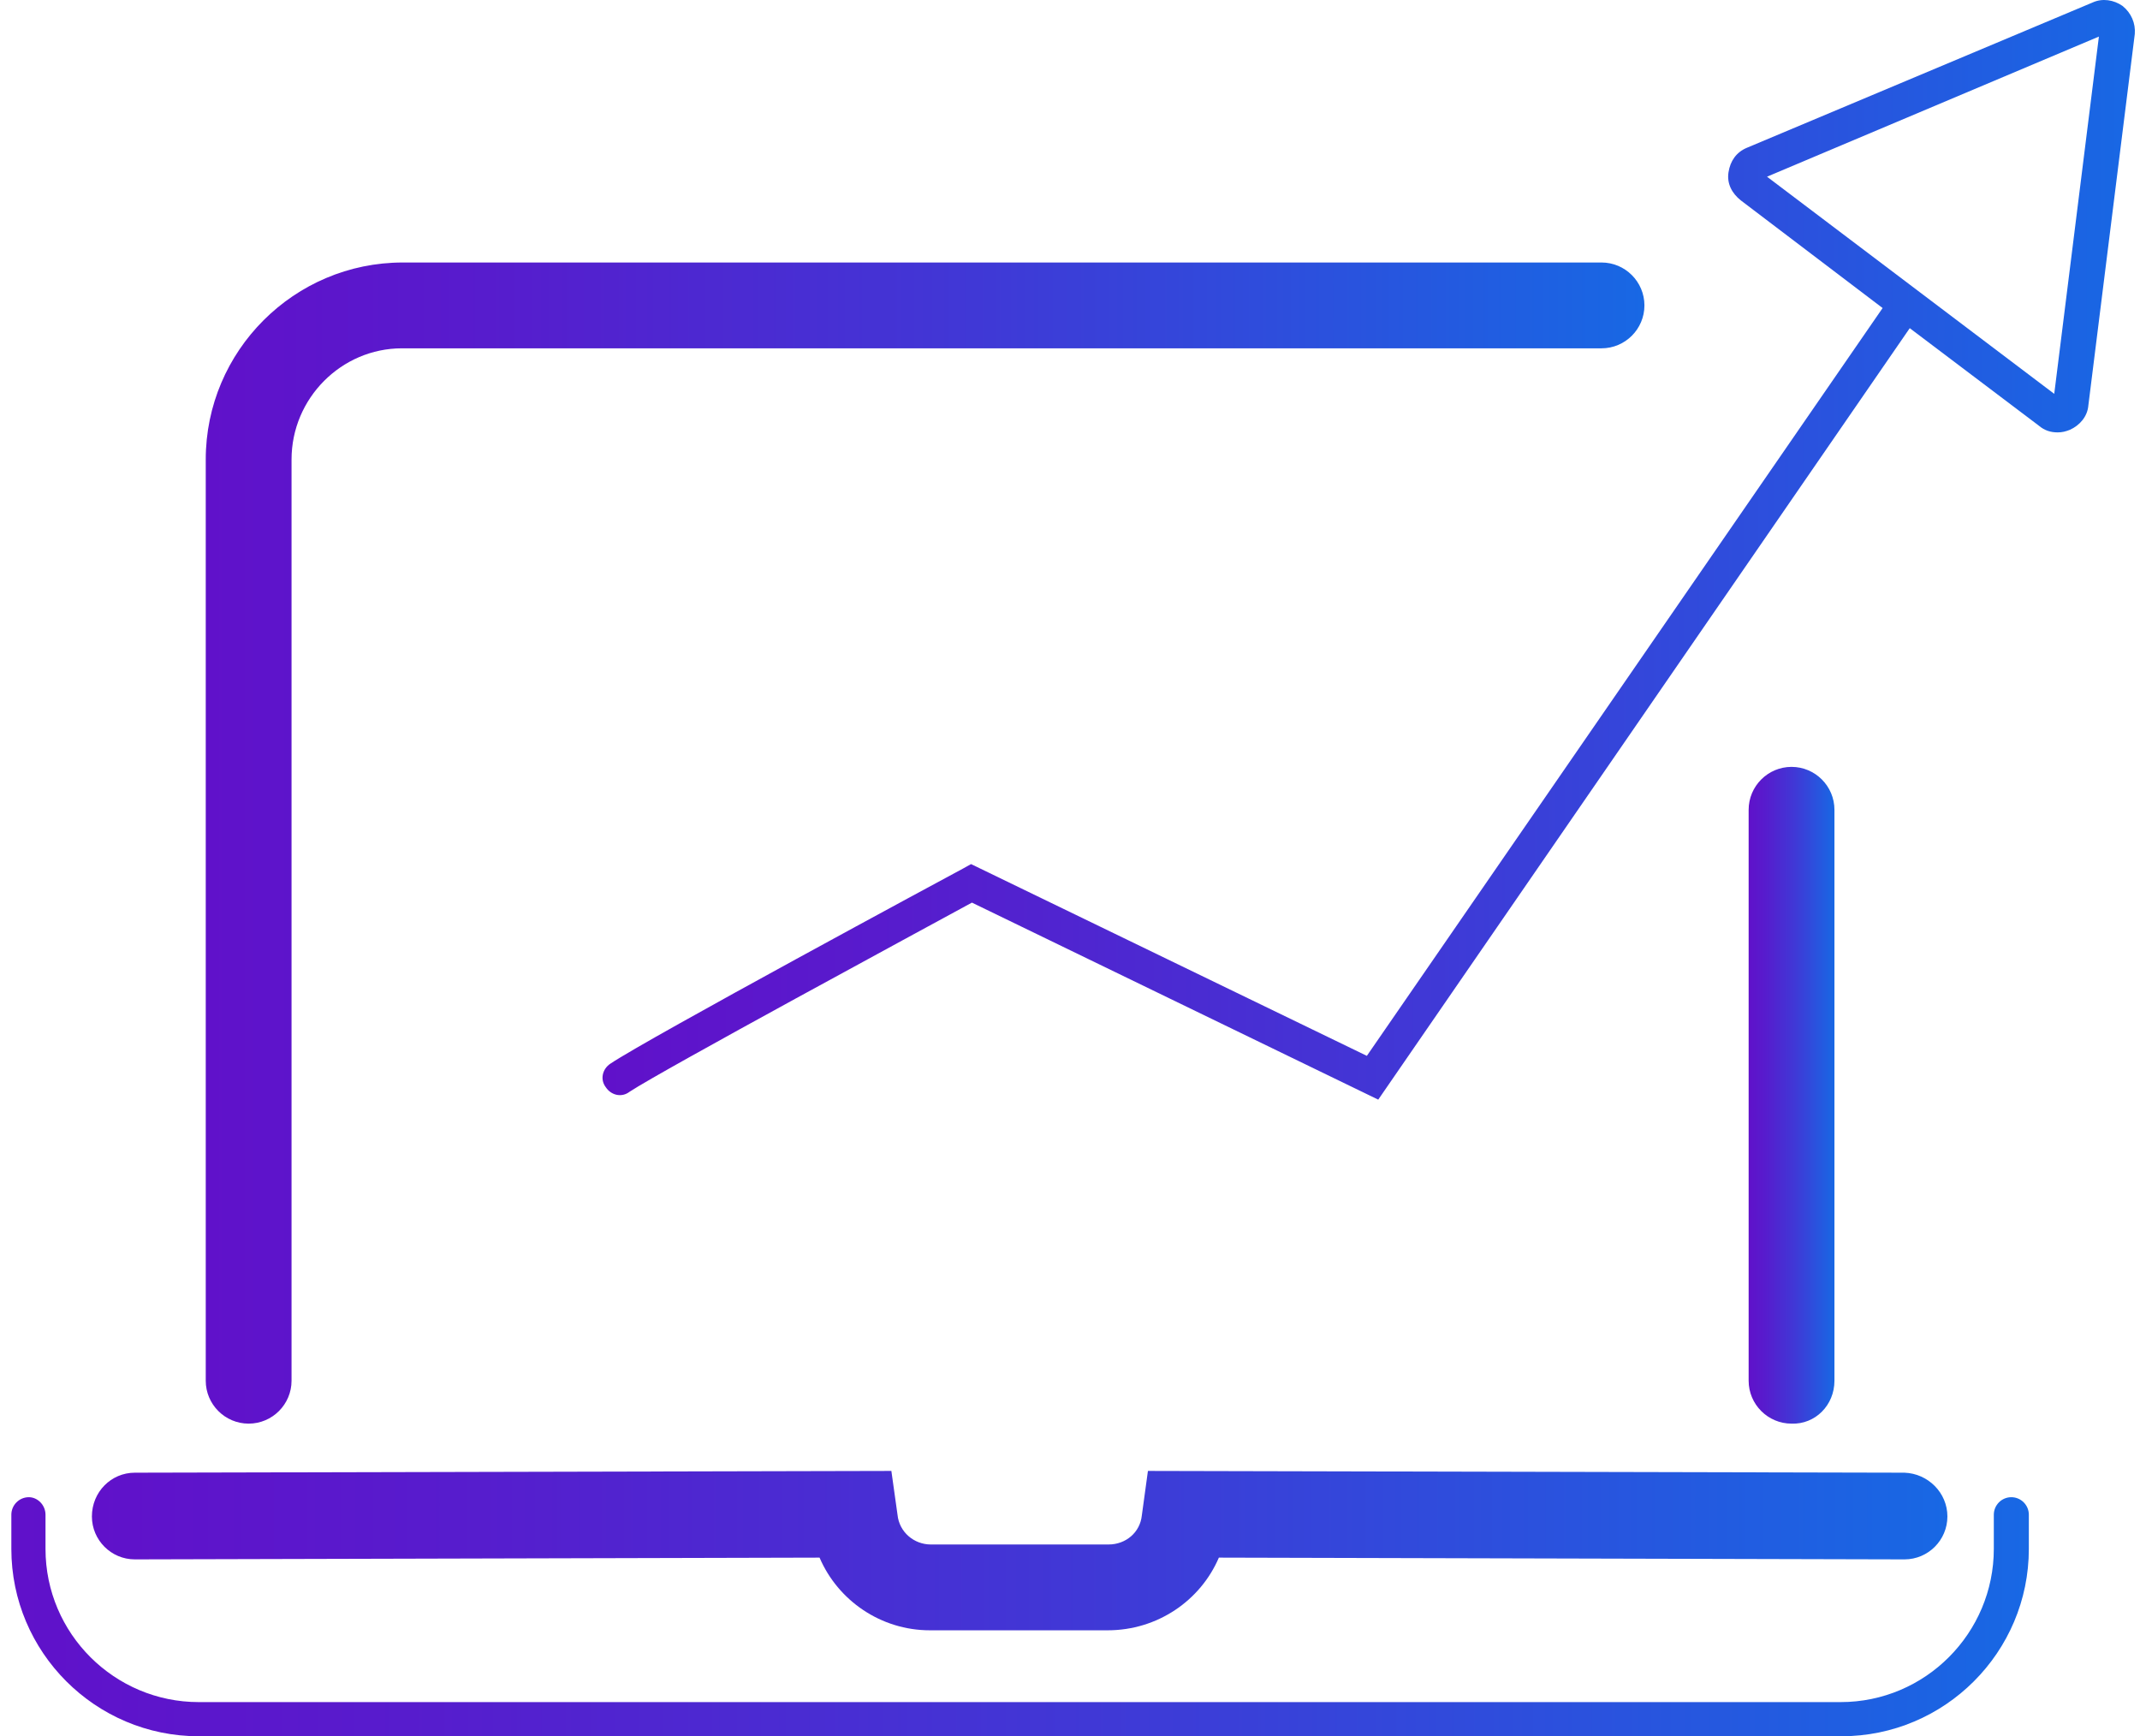 <svg width="106" height="86" viewBox="0 0 106 86" fill="none" xmlns="http://www.w3.org/2000/svg">
<path d="M4.552 75.113C4.552 76.284 5.506 77.239 6.678 77.239L40.595 77.152C41.506 79.277 43.632 80.752 46.06 80.752H54.865C57.337 80.752 59.463 79.277 60.374 77.152L94.335 77.239C95.506 77.239 96.46 76.284 96.46 75.113C96.46 73.942 95.506 72.988 94.335 72.945L56.86 72.858L56.557 75.07C56.47 75.894 55.776 76.501 54.909 76.501H46.104C45.28 76.501 44.542 75.894 44.456 75.027L44.152 72.858L6.678 72.945C5.506 72.945 4.552 73.899 4.552 75.113Z" fill="url(#paint0_linear)"/>
<path d="M90.865 68.39V40.111C90.865 38.94 89.911 37.985 88.74 37.985C87.569 37.985 86.615 38.94 86.615 40.111V68.39C86.615 69.561 87.569 70.515 88.74 70.515C89.911 70.559 90.865 69.605 90.865 68.39Z" fill="url(#paint1_linear)"/>
<path d="M19.95 13.002C14.572 13.002 10.191 17.383 10.191 22.761V68.39C10.191 69.561 11.145 70.515 12.316 70.515C13.487 70.515 14.441 69.561 14.441 68.39V22.761C14.441 19.725 16.914 17.253 19.907 17.253H79.328C80.499 17.253 81.453 16.299 81.453 15.128C81.453 13.957 80.499 13.002 79.328 13.002H19.95Z" fill="url(#paint2_linear)"/>
<path d="M1.429 74.159C0.952 74.159 0.562 74.549 0.562 75.027V76.718C0.562 81.836 4.726 86 9.844 86H91.212C96.33 86 100.494 81.836 100.494 76.718V75.027C100.494 74.549 100.104 74.159 99.626 74.159C99.149 74.159 98.759 74.549 98.759 75.027V76.718C98.759 80.882 95.376 84.308 91.169 84.308H9.844C5.68 84.308 2.254 80.925 2.254 76.718V75.027C2.254 74.549 1.863 74.159 1.429 74.159Z" fill="url(#paint3_linear)"/>
<path d="M101.925 21.417C102.142 21.417 102.316 21.373 102.533 21.287C103.01 21.07 103.4 20.636 103.443 20.072L105.742 1.682C105.786 1.161 105.569 0.641 105.135 0.294C104.701 -0.01 104.137 -0.096 103.66 0.12L86.528 7.32C86.007 7.537 85.704 7.971 85.617 8.535C85.53 9.099 85.79 9.576 86.224 9.923L93.251 15.258L67.704 52.298L48.099 42.8L47.709 43.017C47.058 43.364 32.094 51.431 30.229 52.689C29.839 52.949 29.709 53.47 30.012 53.86C30.273 54.25 30.793 54.38 31.184 54.077C32.832 52.992 45.757 46.009 48.142 44.708L68.268 54.467L94.595 16.255L100.971 21.07C101.275 21.33 101.578 21.417 101.925 21.417ZM103.964 1.812L101.752 19.508L87.525 8.752L103.964 1.812Z" fill="url(#paint4_linear)"/>
<defs>
<linearGradient id="paint0_linear" x1="4.58" y1="76.81" x2="96.446" y2="76.81" gradientUnits="userSpaceOnUse">
<stop stop-color="#6011CA"/>
<stop offset="0.196" stop-color="#571CCD"/>
<stop offset="0.535" stop-color="#4038D6"/>
<stop offset="0.974" stop-color="#1A65E3"/>
<stop offset="1" stop-color="#1868E4"/>
</linearGradient>
<linearGradient id="paint1_linear" x1="86.616" y1="54.271" x2="90.864" y2="54.271" gradientUnits="userSpaceOnUse">
<stop stop-color="#6011CA"/>
<stop offset="0.196" stop-color="#571CCD"/>
<stop offset="0.535" stop-color="#4038D6"/>
<stop offset="0.974" stop-color="#1A65E3"/>
<stop offset="1" stop-color="#1868E4"/>
</linearGradient>
<linearGradient id="paint2_linear" x1="10.212" y1="41.794" x2="81.442" y2="41.794" gradientUnits="userSpaceOnUse">
<stop stop-color="#6011CA"/>
<stop offset="0.196" stop-color="#571CCD"/>
<stop offset="0.535" stop-color="#4038D6"/>
<stop offset="0.974" stop-color="#1A65E3"/>
<stop offset="1" stop-color="#1868E4"/>
</linearGradient>
<linearGradient id="paint3_linear" x1="0.592" y1="80.087" x2="100.479" y2="80.087" gradientUnits="userSpaceOnUse">
<stop stop-color="#6011CA"/>
<stop offset="0.196" stop-color="#571CCD"/>
<stop offset="0.535" stop-color="#4038D6"/>
<stop offset="0.974" stop-color="#1A65E3"/>
<stop offset="1" stop-color="#1868E4"/>
</linearGradient>
<linearGradient id="paint4_linear" x1="29.867" y1="27.267" x2="105.736" y2="27.267" gradientUnits="userSpaceOnUse">
<stop stop-color="#6011CA"/>
<stop offset="0.196" stop-color="#571CCD"/>
<stop offset="0.535" stop-color="#4038D6"/>
<stop offset="0.974" stop-color="#1A65E3"/>
<stop offset="1" stop-color="#1868E4"/>
</linearGradient>
</defs>
</svg>
